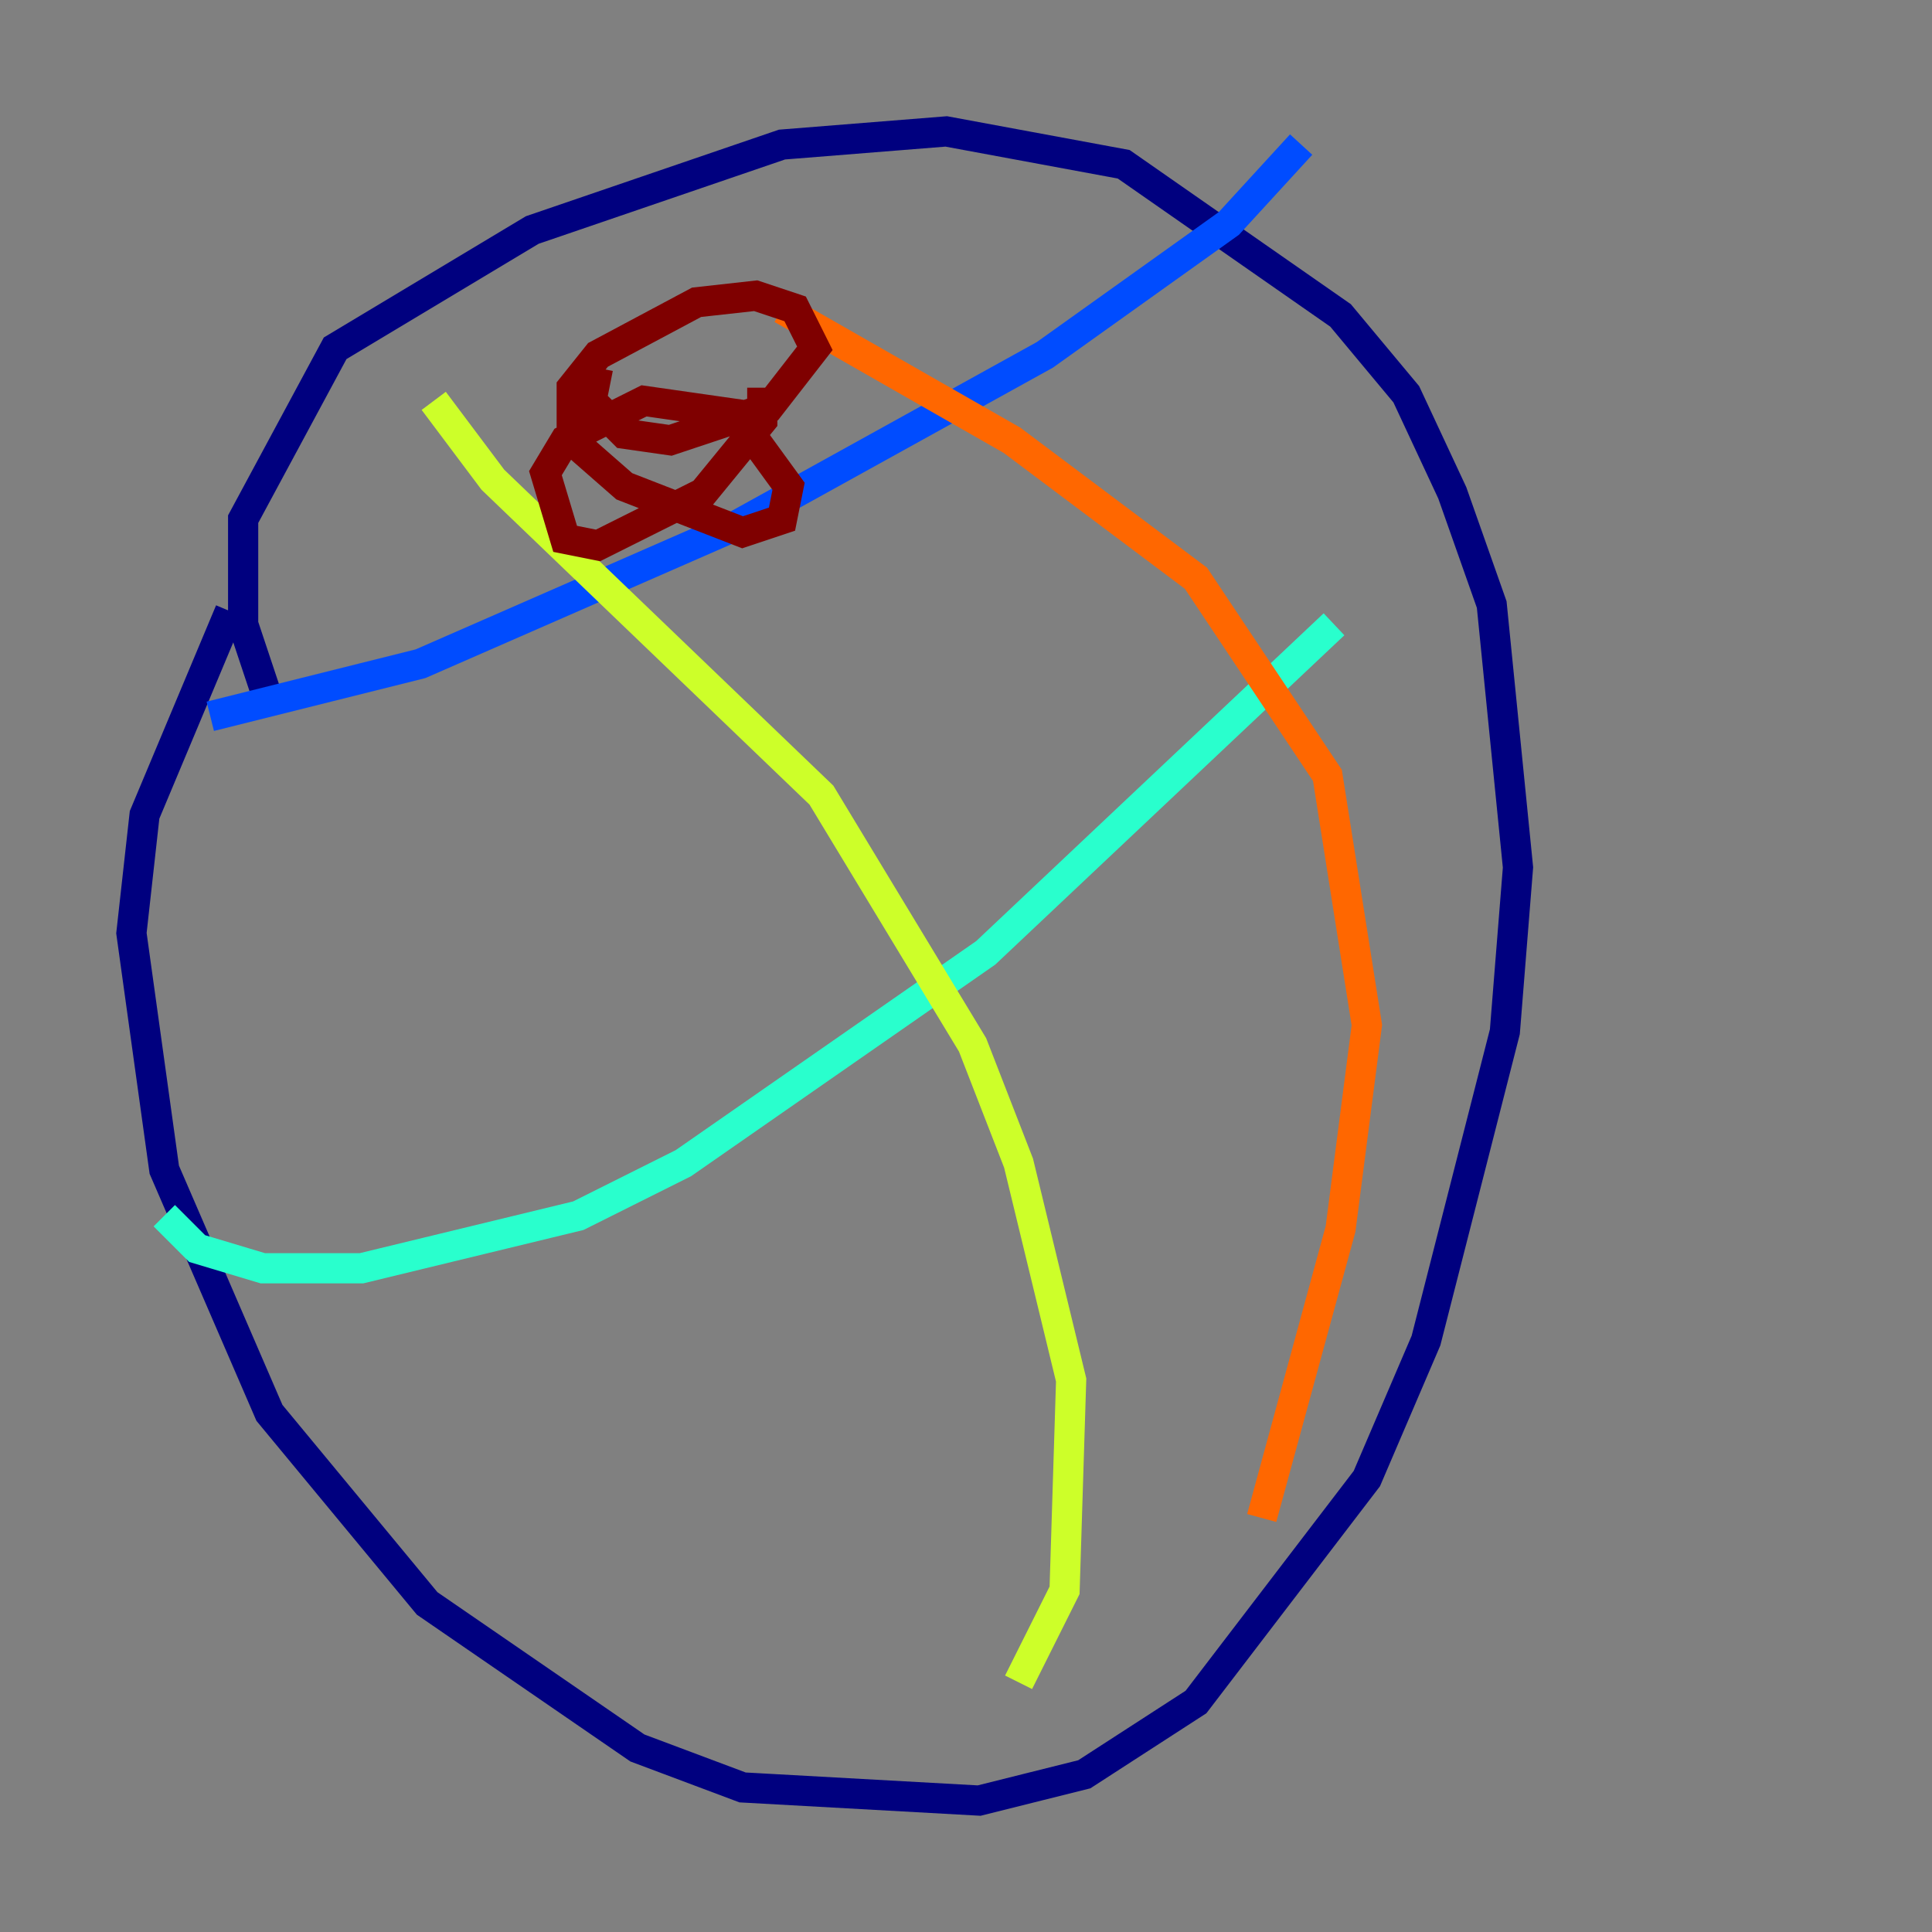 <?xml version="1.0" encoding="utf-8" ?>
<svg baseProfile="tiny" height="128" version="1.2" viewBox="0,0,128,128" width="128" xmlns="http://www.w3.org/2000/svg" xmlns:ev="http://www.w3.org/2001/xml-events" xmlns:xlink="http://www.w3.org/1999/xlink"><rect x="0" y="0" width="128" height="128" fill="#808080" stroke="none"/><defs /><polyline fill="none" points="15.238,40.49 9.578,53.986 8.707,61.823 10.884,77.497 17.85,93.605 28.299,106.231 42.231,115.809 49.197,118.422 64.871,119.293 71.837,117.551 79.238,112.762 90.558,97.959 94.476,88.816 99.701,68.354 100.571,57.469 98.83,40.054 96.218,32.653 93.17,26.122 88.816,20.898 74.449,10.884 62.694,8.707 51.809,9.578 35.265,15.238 22.204,23.075 16.109,34.395 16.109,41.361 17.85,46.585" stroke="#00007f" stroke-width="2" /><polyline fill="none" points="13.932,47.456 27.864,43.973 48.762,34.83 69.225,23.51 81.415,14.803 86.204,9.578" stroke="#004cff" stroke-width="2" /><polyline fill="none" points="10.884,80.544 13.061,82.721 17.415,84.027 23.946,84.027 38.313,80.544 45.279,77.061 65.306,63.129 88.381,41.361" stroke="#29ffcd" stroke-width="2" /><polyline fill="none" points="28.735,26.558 32.653,31.782 54.422,52.68 64.435,69.225 67.483,77.061 70.966,91.429 70.531,105.361 67.483,111.456" stroke="#cdff29" stroke-width="2" /><polyline fill="none" points="51.809,20.463 67.048,29.17 79.238,38.313 87.946,51.374 90.558,67.918 88.816,81.415 83.592,100.571" stroke="#ff6700" stroke-width="2" /><polyline fill="none" points="39.619,24.381 39.184,26.558 41.361,28.735 44.408,29.17 50.939,26.993 53.986,23.075 52.68,20.463 50.068,19.592 46.15,20.027 39.619,23.51 37.878,25.687 37.878,29.17 41.361,32.218 49.197,35.265 51.809,34.395 52.245,32.218 48.762,27.429 42.667,26.558 37.442,29.17 36.136,31.347 37.442,35.701 39.619,36.136 46.585,32.653 50.503,27.864 50.503,25.687" stroke="#7f0000" stroke-width="2" /></svg>
